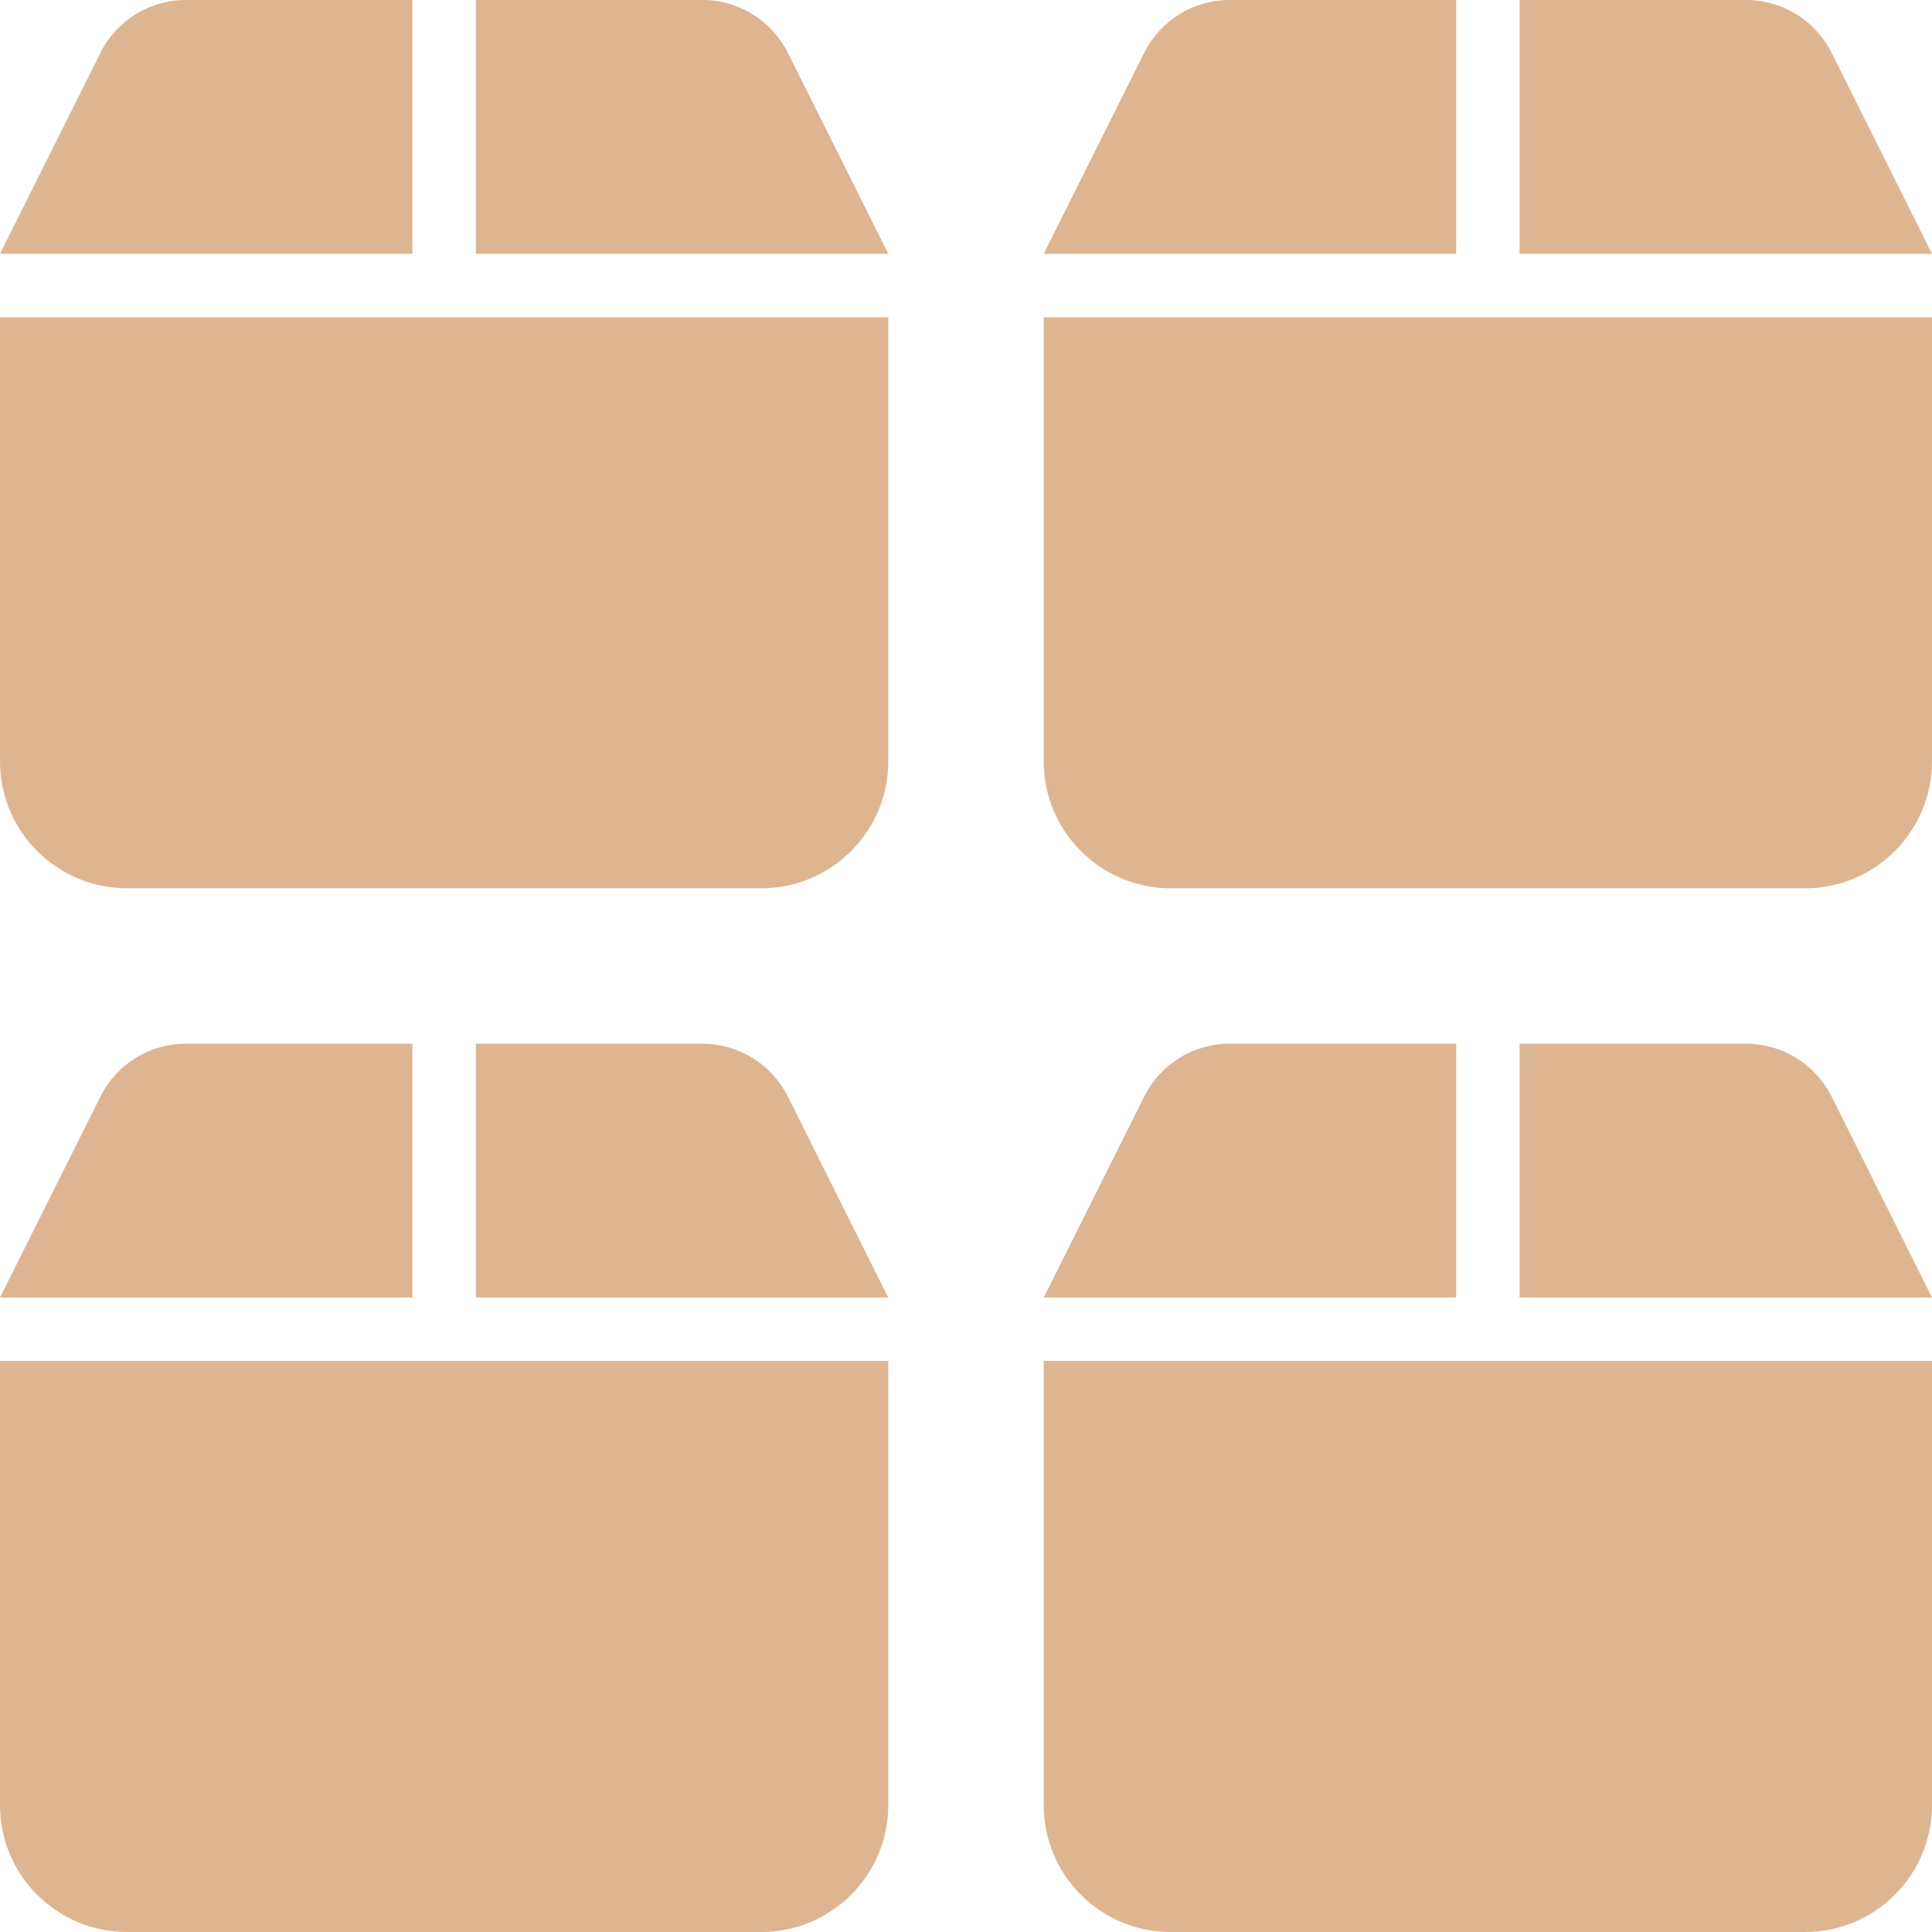 <svg width="174" height="174" viewBox="0 0 174 174" fill="none" xmlns="http://www.w3.org/2000/svg">
<path d="M9.059 4.737C10.511 1.834 13.479 0 16.727 0H37.143V22.857H0L9.059 4.737ZM42.857 22.857V0H63.268C66.518 0 69.482 1.834 70.946 4.737L80 22.857H42.857ZM80 68.571C80 74.875 74.875 80 68.571 80H11.429C5.116 80 0 74.875 0 68.571V28.571H80V68.571Z" fill="#BC6C25" fill-opacity="0.5"/>
<path d="M103.059 98.737C104.511 95.834 107.479 94 110.727 94H131.143V116.857H94L103.059 98.737ZM136.857 116.857V94H157.268C160.518 94 163.482 95.834 164.946 98.737L174 116.857H136.857ZM174 162.571C174 168.875 168.875 174 162.571 174H105.429C99.116 174 94 168.875 94 162.571V122.571H174V162.571Z" fill="#BC6C25" fill-opacity="0.5"/>
<path d="M9.059 98.737C10.511 95.834 13.479 94 16.727 94H37.143V116.857H0L9.059 98.737ZM42.857 116.857V94H63.268C66.518 94 69.482 95.834 70.946 98.737L80 116.857H42.857ZM80 162.571C80 168.875 74.875 174 68.571 174H11.429C5.116 174 0 168.875 0 162.571V122.571H80V162.571Z" fill="#BC6C25" fill-opacity="0.5"/>
<path d="M103.059 4.737C104.511 1.834 107.479 0 110.727 0H131.143V22.857H94L103.059 4.737ZM136.857 22.857V0H157.268C160.518 0 163.482 1.834 164.946 4.737L174 22.857H136.857ZM174 68.571C174 74.875 168.875 80 162.571 80H105.429C99.116 80 94 74.875 94 68.571V28.571H174V68.571Z" fill="#BC6C25" fill-opacity="0.5"/>
</svg>
